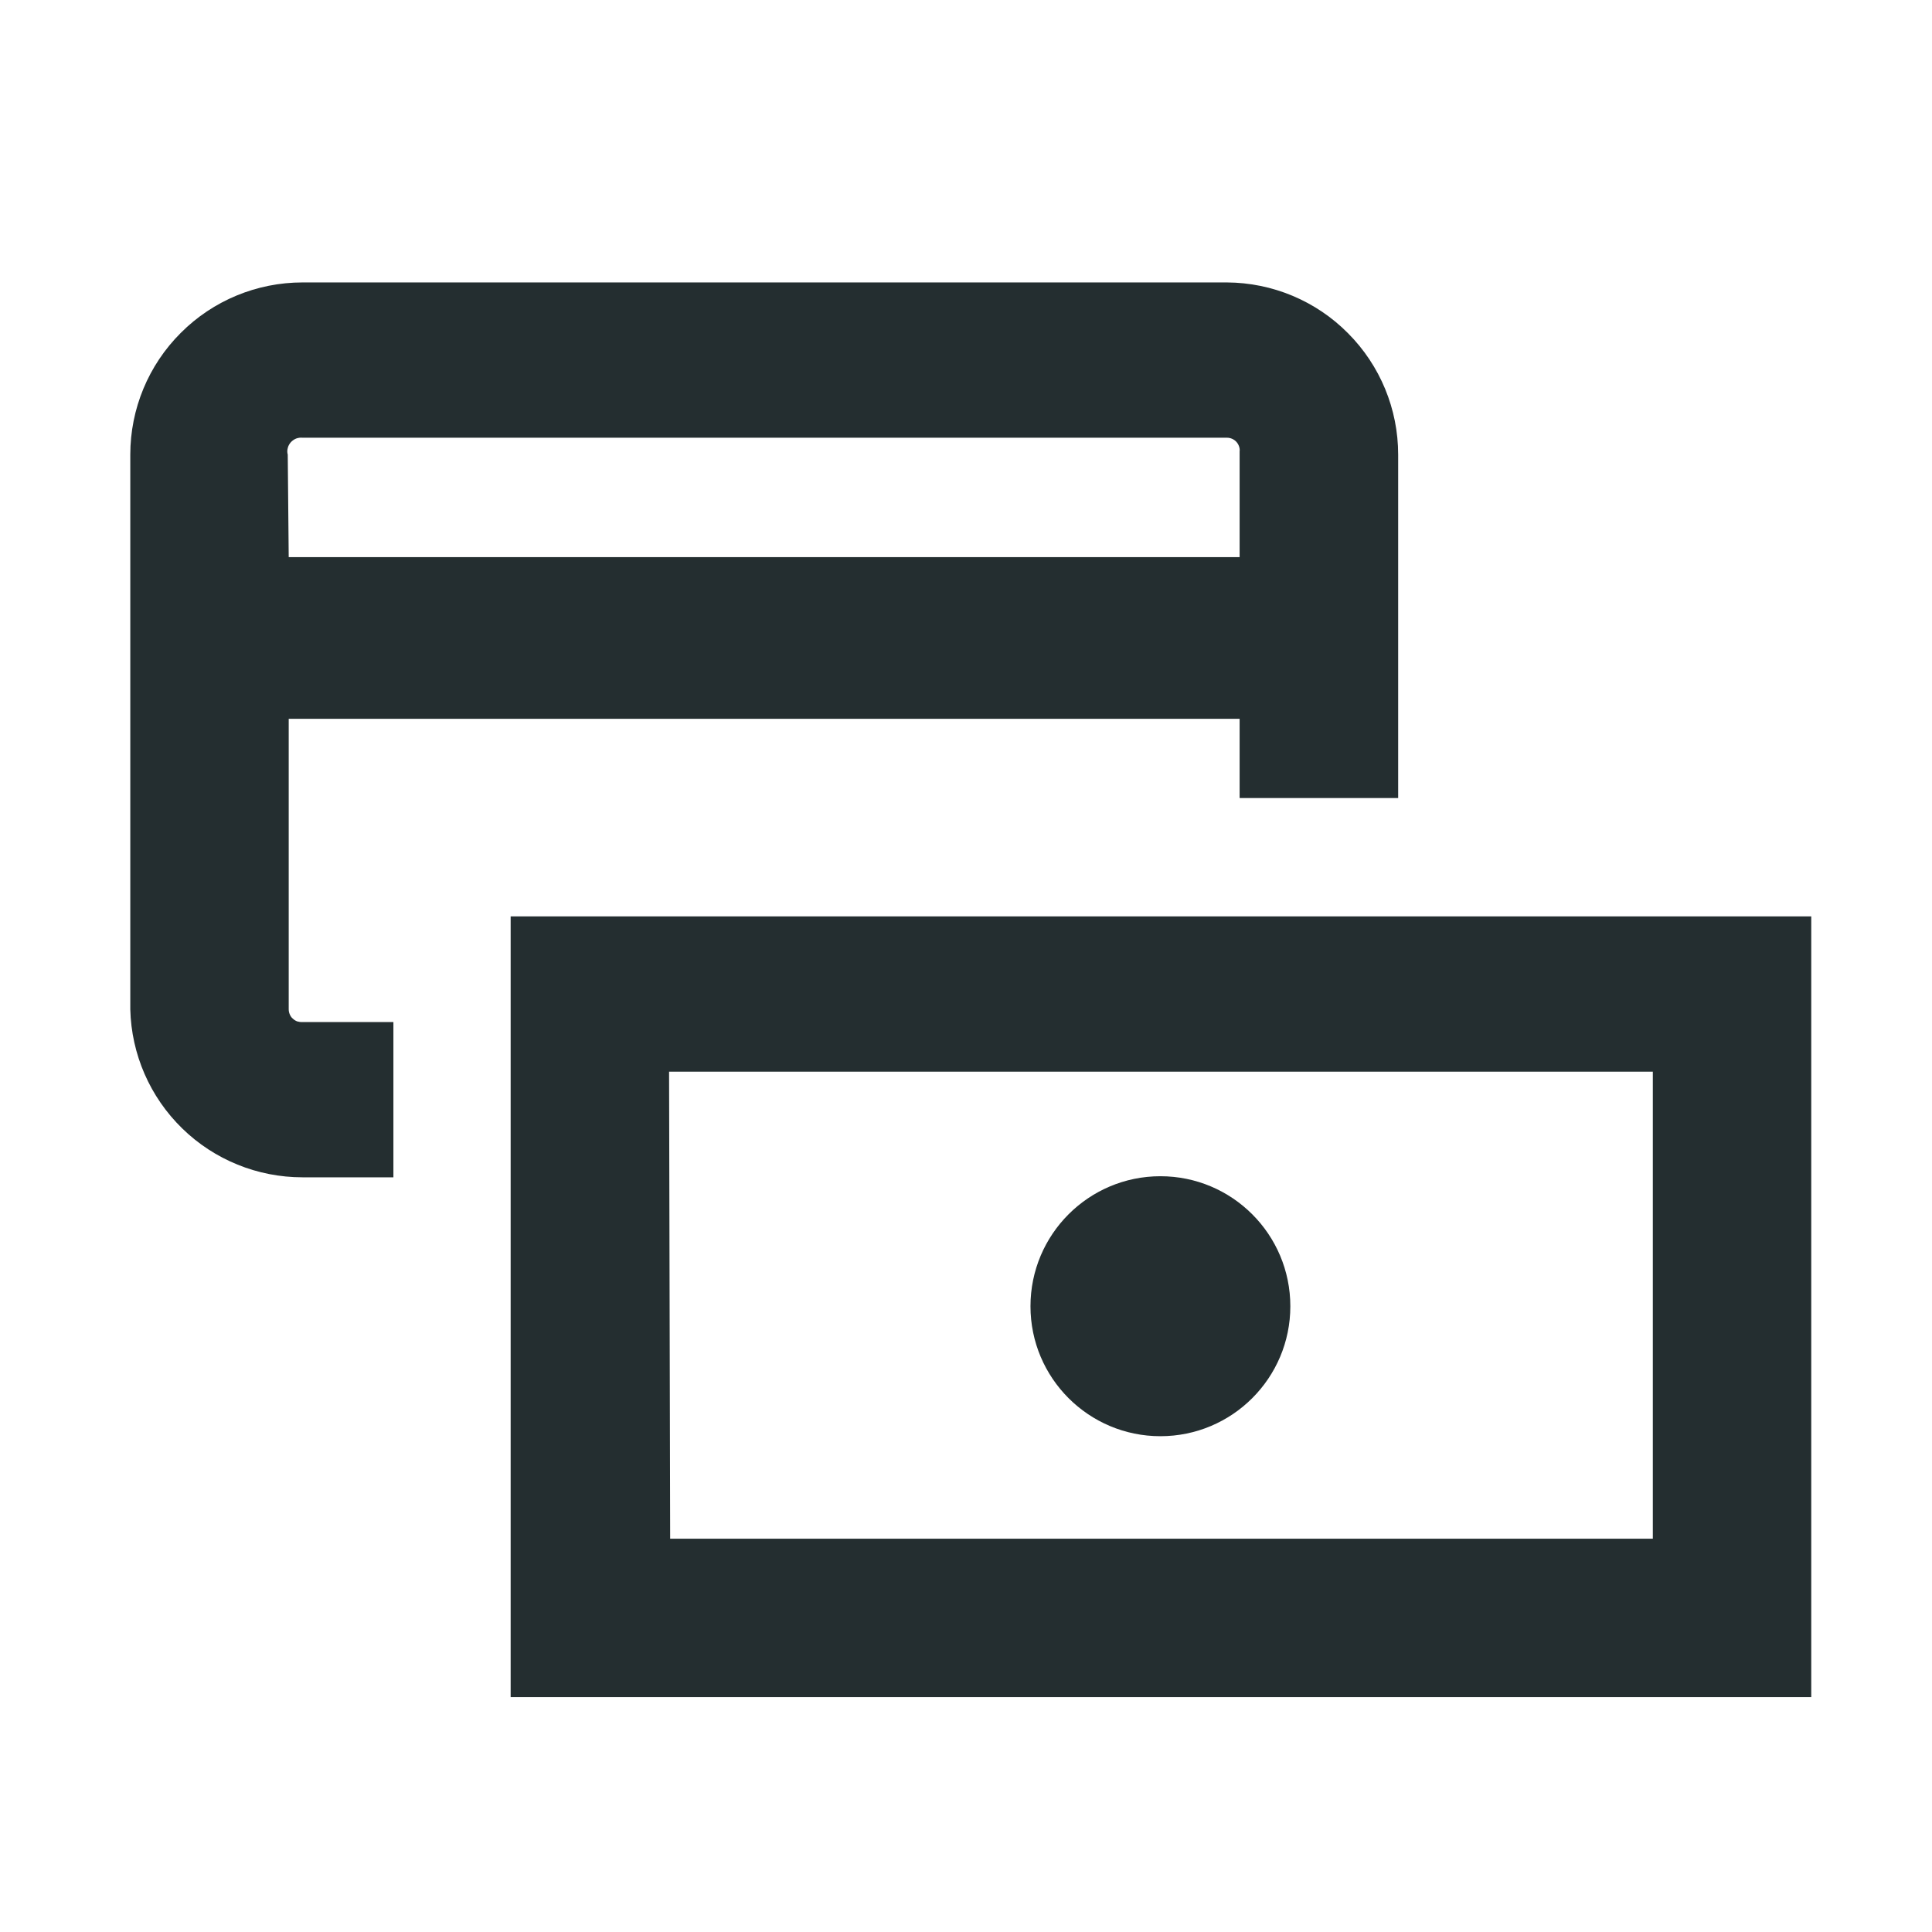 <svg width="16" height="16" viewBox="0 0 16 16" fill="none" xmlns="http://www.w3.org/2000/svg">
<path d="M9.61 11.894C10.204 11.894 10.686 11.412 10.686 10.818C10.686 10.223 10.204 9.741 9.61 9.741C9.016 9.741 8.534 10.223 8.534 10.818C8.534 11.412 9.016 11.894 9.61 11.894Z" fill="#242E30"/>
<path d="M3.258 8.464H2.505C2.491 8.465 2.476 8.463 2.462 8.459C2.448 8.454 2.436 8.446 2.425 8.436C2.414 8.427 2.406 8.415 2.4 8.401C2.394 8.388 2.391 8.373 2.391 8.359V5.953H10.266V6.609H11.579V3.765C11.579 3.388 11.43 3.027 11.164 2.76C10.899 2.492 10.538 2.341 10.161 2.339H2.505C2.127 2.339 1.764 2.489 1.497 2.757C1.229 3.024 1.079 3.387 1.079 3.765V8.359C1.088 8.731 1.242 9.085 1.509 9.345C1.775 9.605 2.133 9.75 2.505 9.75H3.258V8.464ZM2.383 3.765C2.378 3.747 2.378 3.729 2.383 3.711C2.387 3.693 2.396 3.677 2.408 3.663C2.42 3.65 2.435 3.639 2.452 3.632C2.469 3.626 2.487 3.623 2.505 3.625H10.161C10.176 3.625 10.19 3.628 10.204 3.634C10.217 3.64 10.229 3.648 10.239 3.659C10.249 3.67 10.256 3.682 10.261 3.696C10.266 3.71 10.268 3.724 10.266 3.739V4.614H2.391L2.383 3.765Z" fill="#242E30"/>
<path d="M15 14.055H4.229V7.589H15V14.055ZM5.55 12.743H13.688V8.875H5.541L5.55 12.743Z" fill="#242E30"/>
</svg>

